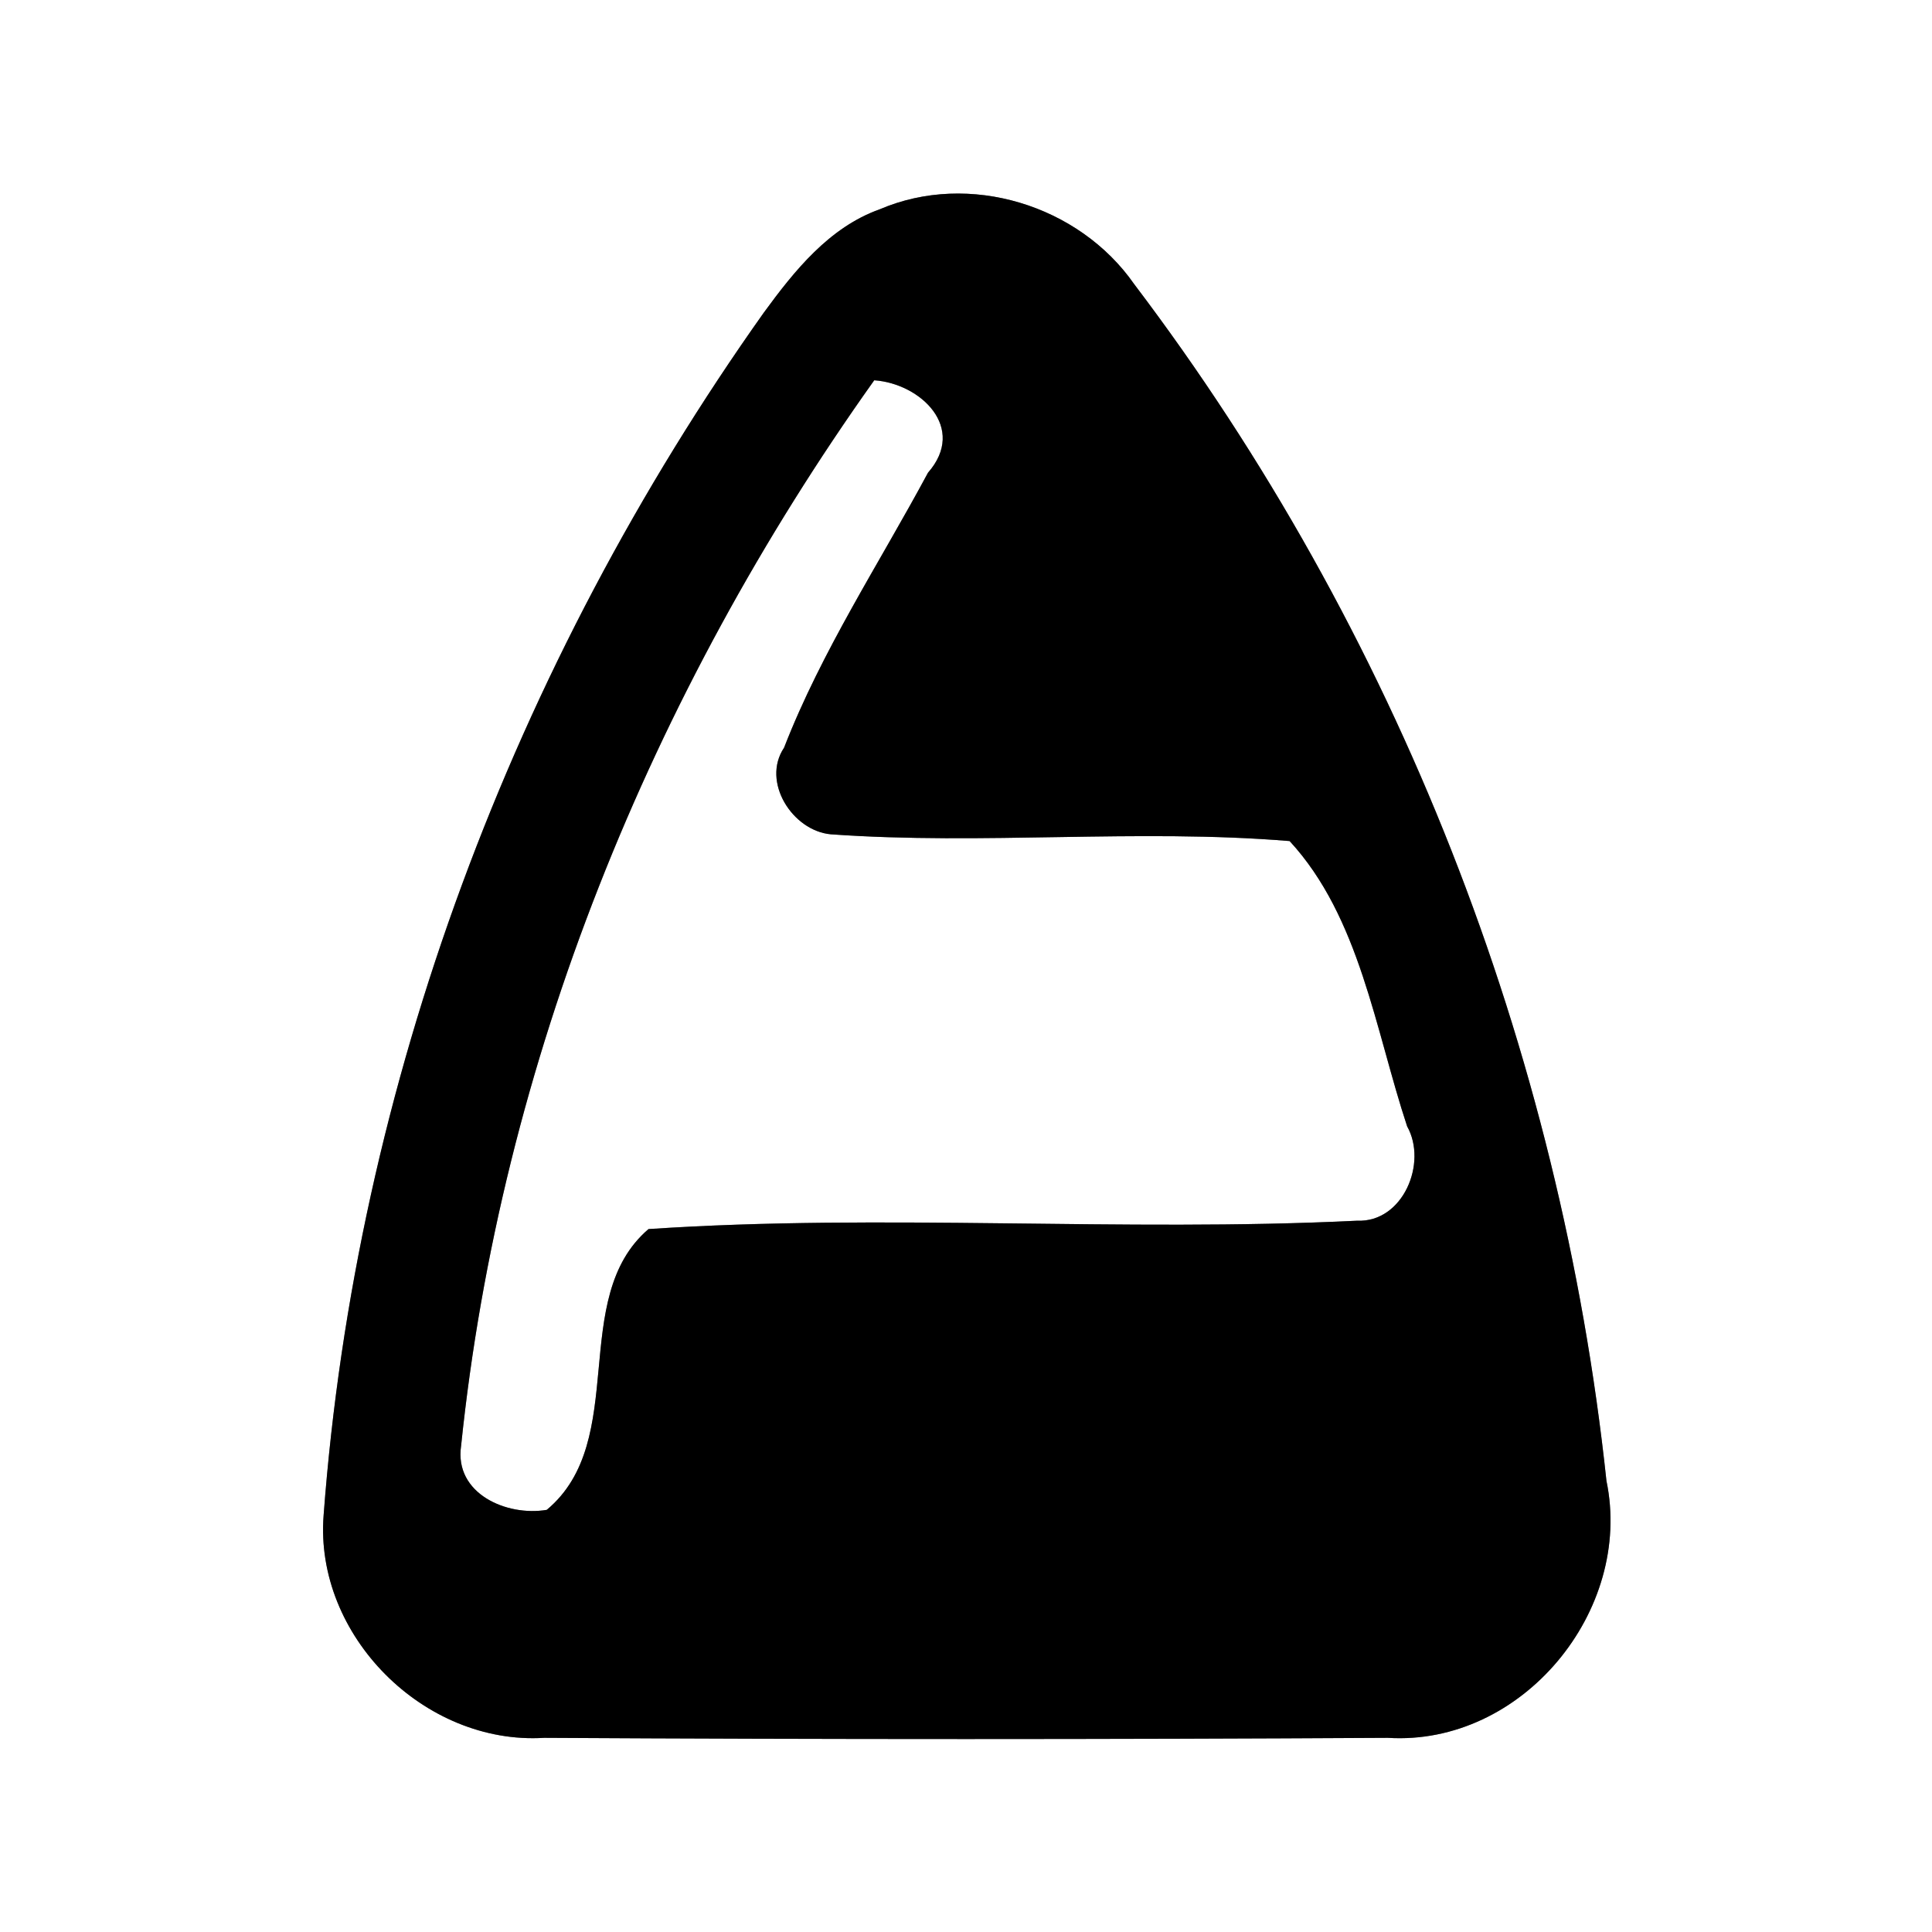 <?xml version="1.0" encoding="UTF-8" ?>
<!DOCTYPE svg PUBLIC "-//W3C//DTD SVG 1.1//EN" "http://www.w3.org/Graphics/SVG/1.1/DTD/svg11.dtd">
<svg width="60pt" height="60pt" viewBox="0 0 60 60" version="1.1" xmlns="http://www.w3.org/2000/svg">
<rect x="0" y="0" width="60" height="60" fill="#808080" stroke="none"/>
<g id="#ffffffff">
<path fill="#ffffff" opacity="1.00" d=" M 0.00 0.00 L 60.00 0.00 L 60.00 60.00 L 0.00 60.00 L 0.00 0.00 M 27.32 6.50 C 25.75 7.06 24.67 8.41 23.72 9.71 C 15.96 20.65 11.05 33.67 10.05 47.06 C 9.76 50.79 13.17 54.20 16.90 53.97 C 25.63 54.02 34.37 54.02 43.10 53.97 C 47.26 54.23 50.73 50.03 49.89 45.99 C 48.46 32.59 43.37 19.57 35.22 8.82 C 33.51 6.37 30.10 5.31 27.32 6.50 Z" />
<path fill="#ffffff" opacity="1.00" d=" M 27.15 11.81 C 28.59 11.91 30.04 13.29 28.82 14.68 C 27.30 17.51 25.52 20.21 24.35 23.22 C 23.64 24.28 24.61 25.80 25.80 25.91 C 30.54 26.25 35.31 25.73 40.05 26.12 C 42.23 28.48 42.71 31.99 43.70 34.98 C 44.34 36.12 43.57 37.97 42.15 37.91 C 34.82 38.27 27.46 37.68 20.14 38.17 C 17.63 40.32 19.57 44.73 16.98 46.89 C 15.74 47.10 14.10 46.39 14.32 44.90 C 15.55 32.99 20.22 21.54 27.15 11.81 Z" />
</g>
<g id="#000000ff">
<path fill="#000000" opacity="1.00" d=" M 27.32 6.50 C 30.10 5.31 33.51 6.37 35.22 8.82 C 43.37 19.57 48.46 32.59 49.89 45.99 C 50.73 50.03 47.26 54.23 43.10 53.97 C 34.37 54.02 25.63 54.02 16.90 53.97 C 13.17 54.20 9.76 50.79 10.05 47.06 C 11.05 33.67 15.96 20.65 23.72 9.71 C 24.67 8.41 25.75 7.06 27.32 6.50 M 27.15 11.81 C 20.22 21.54 15.55 32.99 14.32 44.90 C 14.10 46.39 15.74 47.10 16.98 46.89 C 19.57 44.73 17.63 40.32 20.14 38.17 C 27.46 37.68 34.82 38.27 42.15 37.91 C 43.57 37.97 44.34 36.12 43.70 34.98 C 42.71 31.99 42.23 28.48 40.05 26.12 C 35.31 25.73 30.54 26.25 25.80 25.91 C 24.61 25.80 23.64 24.28 24.35 23.22 C 25.52 20.21 27.30 17.51 28.82 14.68 C 30.04 13.29 28.59 11.91 27.15 11.81 Z" />
</g>
</svg>
